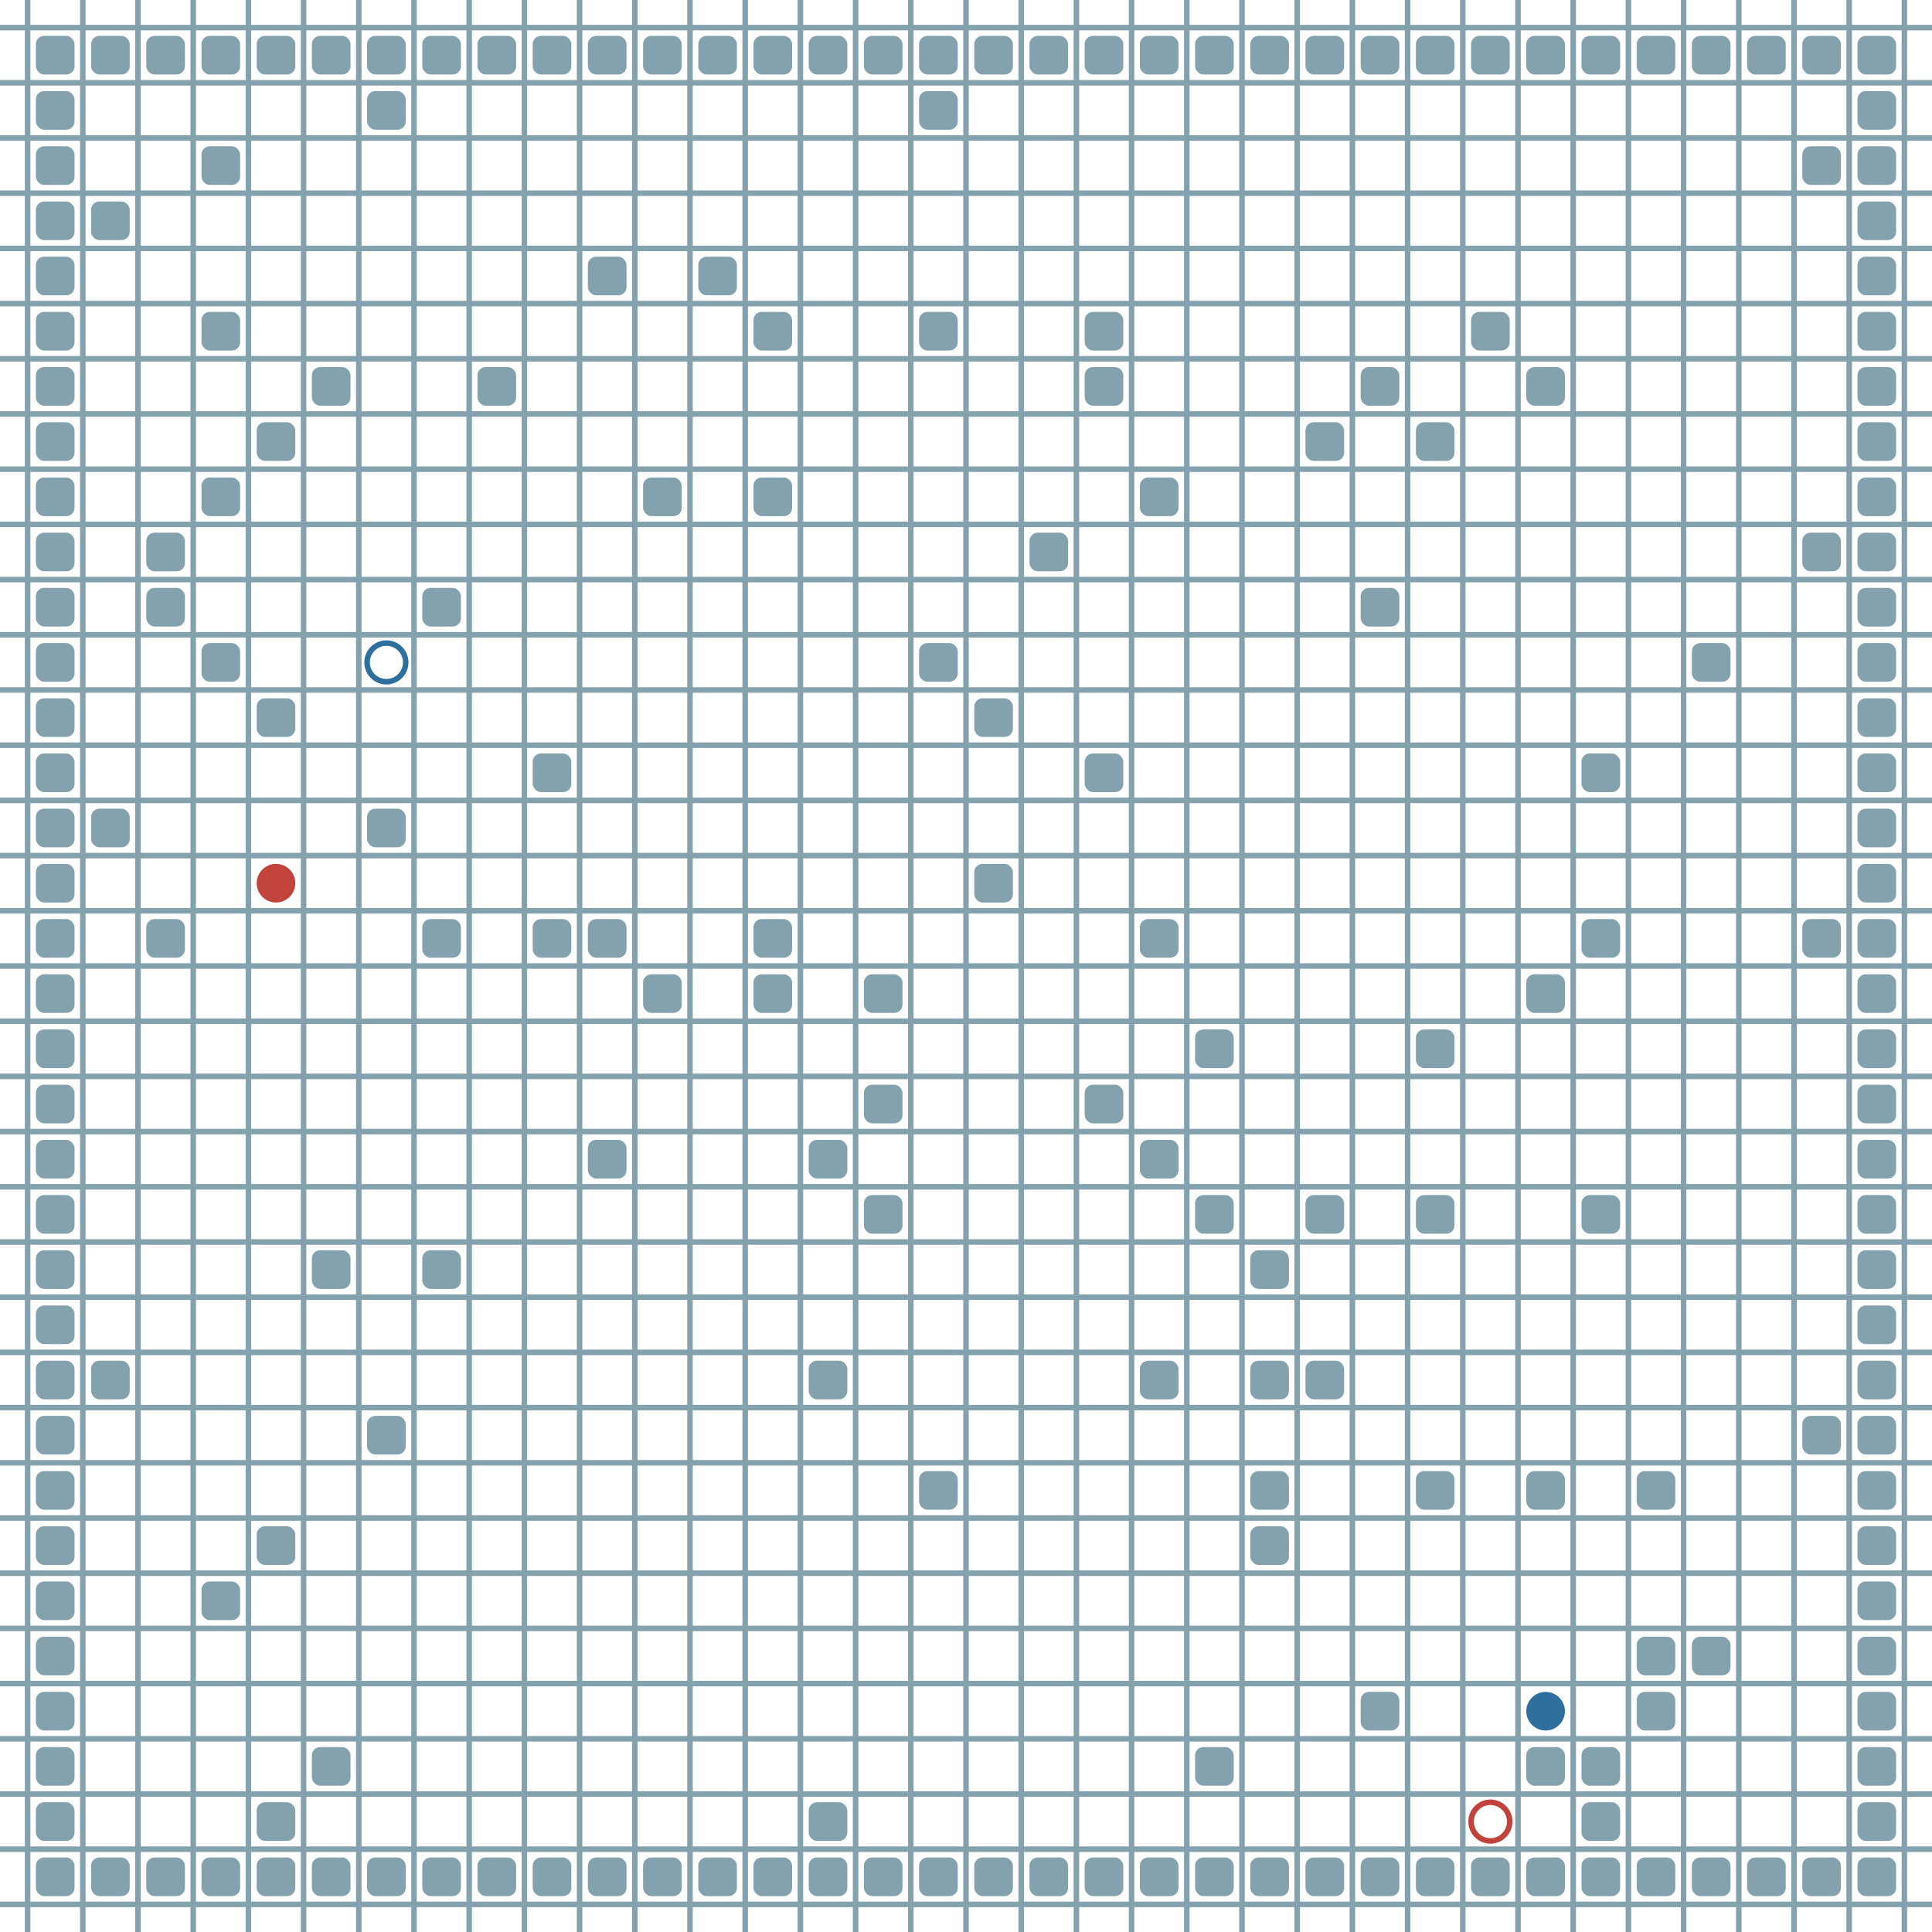 <?xml version="1.0" encoding="UTF-8"?>
        <svg xmlns="http://www.w3.org/2000/svg" xmlns:xlink="http://www.w3.org/1999/xlink"
             width="512" height="512" viewBox="0 -3500 3500 3500">
<defs>

        <rect id="obstacle" width="70" height="70" fill="#84A1AE" rx="15"/>
        <style>
        .line {stroke: #84A1AE; stroke-width: 10;}
        .agent {r: 35;}
        .target {fill: none; stroke-width: 10; r: 35;}
        </style>
        
</defs>

<line class="line" x1="-50.0" x2="-50.0" y1="0" y2="-3500" />
<line class="line" x1="50.0" x2="50.0" y1="0" y2="-3500" />
<line class="line" x1="150.0" x2="150.0" y1="0" y2="-3500" />
<line class="line" x1="250.0" x2="250.0" y1="0" y2="-3500" />
<line class="line" x1="350.0" x2="350.0" y1="0" y2="-3500" />
<line class="line" x1="450.0" x2="450.0" y1="0" y2="-3500" />
<line class="line" x1="550.0" x2="550.0" y1="0" y2="-3500" />
<line class="line" x1="650.0" x2="650.0" y1="0" y2="-3500" />
<line class="line" x1="750.0" x2="750.0" y1="0" y2="-3500" />
<line class="line" x1="850.0" x2="850.0" y1="0" y2="-3500" />
<line class="line" x1="950.0" x2="950.0" y1="0" y2="-3500" />
<line class="line" x1="1050.0" x2="1050.0" y1="0" y2="-3500" />
<line class="line" x1="1150.0" x2="1150.0" y1="0" y2="-3500" />
<line class="line" x1="1250.0" x2="1250.0" y1="0" y2="-3500" />
<line class="line" x1="1350.0" x2="1350.0" y1="0" y2="-3500" />
<line class="line" x1="1450.0" x2="1450.0" y1="0" y2="-3500" />
<line class="line" x1="1550.0" x2="1550.0" y1="0" y2="-3500" />
<line class="line" x1="1650.0" x2="1650.0" y1="0" y2="-3500" />
<line class="line" x1="1750.0" x2="1750.0" y1="0" y2="-3500" />
<line class="line" x1="1850.0" x2="1850.0" y1="0" y2="-3500" />
<line class="line" x1="1950.0" x2="1950.0" y1="0" y2="-3500" />
<line class="line" x1="2050.0" x2="2050.0" y1="0" y2="-3500" />
<line class="line" x1="2150.0" x2="2150.0" y1="0" y2="-3500" />
<line class="line" x1="2250.0" x2="2250.0" y1="0" y2="-3500" />
<line class="line" x1="2350.0" x2="2350.0" y1="0" y2="-3500" />
<line class="line" x1="2450.0" x2="2450.0" y1="0" y2="-3500" />
<line class="line" x1="2550.0" x2="2550.0" y1="0" y2="-3500" />
<line class="line" x1="2650.0" x2="2650.0" y1="0" y2="-3500" />
<line class="line" x1="2750.0" x2="2750.0" y1="0" y2="-3500" />
<line class="line" x1="2850.0" x2="2850.0" y1="0" y2="-3500" />
<line class="line" x1="2950.0" x2="2950.0" y1="0" y2="-3500" />
<line class="line" x1="3050.0" x2="3050.0" y1="0" y2="-3500" />
<line class="line" x1="3150.0" x2="3150.0" y1="0" y2="-3500" />
<line class="line" x1="3250.0" x2="3250.0" y1="0" y2="-3500" />
<line class="line" x1="3350.0" x2="3350.0" y1="0" y2="-3500" />
<line class="line" x1="3450.0" x2="3450.0" y1="0" y2="-3500" />
<line class="line" x1="0" x2="3500" y1="50.0" y2="50.0" />
<line class="line" x1="0" x2="3500" y1="-50.0" y2="-50.0" />
<line class="line" x1="0" x2="3500" y1="-150.0" y2="-150.0" />
<line class="line" x1="0" x2="3500" y1="-250.0" y2="-250.0" />
<line class="line" x1="0" x2="3500" y1="-350.0" y2="-350.0" />
<line class="line" x1="0" x2="3500" y1="-450.0" y2="-450.0" />
<line class="line" x1="0" x2="3500" y1="-550.0" y2="-550.0" />
<line class="line" x1="0" x2="3500" y1="-650.0" y2="-650.0" />
<line class="line" x1="0" x2="3500" y1="-750.0" y2="-750.0" />
<line class="line" x1="0" x2="3500" y1="-850.0" y2="-850.0" />
<line class="line" x1="0" x2="3500" y1="-950.0" y2="-950.0" />
<line class="line" x1="0" x2="3500" y1="-1050.0" y2="-1050.0" />
<line class="line" x1="0" x2="3500" y1="-1150.0" y2="-1150.0" />
<line class="line" x1="0" x2="3500" y1="-1250.0" y2="-1250.0" />
<line class="line" x1="0" x2="3500" y1="-1350.0" y2="-1350.0" />
<line class="line" x1="0" x2="3500" y1="-1450.0" y2="-1450.0" />
<line class="line" x1="0" x2="3500" y1="-1550.0" y2="-1550.0" />
<line class="line" x1="0" x2="3500" y1="-1650.0" y2="-1650.0" />
<line class="line" x1="0" x2="3500" y1="-1750.0" y2="-1750.0" />
<line class="line" x1="0" x2="3500" y1="-1850.0" y2="-1850.0" />
<line class="line" x1="0" x2="3500" y1="-1950.0" y2="-1950.0" />
<line class="line" x1="0" x2="3500" y1="-2050.0" y2="-2050.0" />
<line class="line" x1="0" x2="3500" y1="-2150.0" y2="-2150.0" />
<line class="line" x1="0" x2="3500" y1="-2250.0" y2="-2250.0" />
<line class="line" x1="0" x2="3500" y1="-2350.0" y2="-2350.0" />
<line class="line" x1="0" x2="3500" y1="-2450.0" y2="-2450.0" />
<line class="line" x1="0" x2="3500" y1="-2550.0" y2="-2550.0" />
<line class="line" x1="0" x2="3500" y1="-2650.0" y2="-2650.0" />
<line class="line" x1="0" x2="3500" y1="-2750.0" y2="-2750.0" />
<line class="line" x1="0" x2="3500" y1="-2850.0" y2="-2850.0" />
<line class="line" x1="0" x2="3500" y1="-2950.0" y2="-2950.0" />
<line class="line" x1="0" x2="3500" y1="-3050.0" y2="-3050.0" />
<line class="line" x1="0" x2="3500" y1="-3150.0" y2="-3150.0" />
<line class="line" x1="0" x2="3500" y1="-3250.0" y2="-3250.0" />
<line class="line" x1="0" x2="3500" y1="-3350.0" y2="-3350.0" />
<line class="line" x1="0" x2="3500" y1="-3450.0" y2="-3450.0" />
<use href="#obstacle" x="65" y="-135" />
<use href="#obstacle" x="65" y="-235" />
<use href="#obstacle" x="65" y="-335" />
<use href="#obstacle" x="65" y="-435" />
<use href="#obstacle" x="65" y="-535" />
<use href="#obstacle" x="65" y="-635" />
<use href="#obstacle" x="65" y="-735" />
<use href="#obstacle" x="65" y="-835" />
<use href="#obstacle" x="65" y="-935" />
<use href="#obstacle" x="65" y="-1035" />
<use href="#obstacle" x="65" y="-1135" />
<use href="#obstacle" x="65" y="-1235" />
<use href="#obstacle" x="65" y="-1335" />
<use href="#obstacle" x="65" y="-1435" />
<use href="#obstacle" x="65" y="-1535" />
<use href="#obstacle" x="65" y="-1635" />
<use href="#obstacle" x="65" y="-1735" />
<use href="#obstacle" x="65" y="-1835" />
<use href="#obstacle" x="65" y="-1935" />
<use href="#obstacle" x="65" y="-2035" />
<use href="#obstacle" x="65" y="-2135" />
<use href="#obstacle" x="65" y="-2235" />
<use href="#obstacle" x="65" y="-2335" />
<use href="#obstacle" x="65" y="-2435" />
<use href="#obstacle" x="65" y="-2535" />
<use href="#obstacle" x="65" y="-2635" />
<use href="#obstacle" x="65" y="-2735" />
<use href="#obstacle" x="65" y="-2835" />
<use href="#obstacle" x="65" y="-2935" />
<use href="#obstacle" x="65" y="-3035" />
<use href="#obstacle" x="65" y="-3135" />
<use href="#obstacle" x="65" y="-3235" />
<use href="#obstacle" x="65" y="-3335" />
<use href="#obstacle" x="65" y="-3435" />
<use href="#obstacle" x="165" y="-135" />
<use href="#obstacle" x="165" y="-1035" />
<use href="#obstacle" x="165" y="-2035" />
<use href="#obstacle" x="165" y="-3135" />
<use href="#obstacle" x="165" y="-3435" />
<use href="#obstacle" x="265" y="-135" />
<use href="#obstacle" x="265" y="-1835" />
<use href="#obstacle" x="265" y="-2435" />
<use href="#obstacle" x="265" y="-2535" />
<use href="#obstacle" x="265" y="-3435" />
<use href="#obstacle" x="365" y="-135" />
<use href="#obstacle" x="365" y="-635" />
<use href="#obstacle" x="365" y="-2335" />
<use href="#obstacle" x="365" y="-2635" />
<use href="#obstacle" x="365" y="-2935" />
<use href="#obstacle" x="365" y="-3235" />
<use href="#obstacle" x="365" y="-3435" />
<use href="#obstacle" x="465" y="-135" />
<use href="#obstacle" x="465" y="-235" />
<use href="#obstacle" x="465" y="-735" />
<use href="#obstacle" x="465" y="-2235" />
<use href="#obstacle" x="465" y="-2735" />
<use href="#obstacle" x="465" y="-3435" />
<use href="#obstacle" x="565" y="-135" />
<use href="#obstacle" x="565" y="-335" />
<use href="#obstacle" x="565" y="-1235" />
<use href="#obstacle" x="565" y="-2835" />
<use href="#obstacle" x="565" y="-3435" />
<use href="#obstacle" x="665" y="-135" />
<use href="#obstacle" x="665" y="-935" />
<use href="#obstacle" x="665" y="-2035" />
<use href="#obstacle" x="665" y="-3335" />
<use href="#obstacle" x="665" y="-3435" />
<use href="#obstacle" x="765" y="-135" />
<use href="#obstacle" x="765" y="-1235" />
<use href="#obstacle" x="765" y="-1835" />
<use href="#obstacle" x="765" y="-2435" />
<use href="#obstacle" x="765" y="-3435" />
<use href="#obstacle" x="865" y="-135" />
<use href="#obstacle" x="865" y="-2835" />
<use href="#obstacle" x="865" y="-3435" />
<use href="#obstacle" x="965" y="-135" />
<use href="#obstacle" x="965" y="-1835" />
<use href="#obstacle" x="965" y="-2135" />
<use href="#obstacle" x="965" y="-3435" />
<use href="#obstacle" x="1065" y="-135" />
<use href="#obstacle" x="1065" y="-1435" />
<use href="#obstacle" x="1065" y="-1835" />
<use href="#obstacle" x="1065" y="-3035" />
<use href="#obstacle" x="1065" y="-3435" />
<use href="#obstacle" x="1165" y="-135" />
<use href="#obstacle" x="1165" y="-1735" />
<use href="#obstacle" x="1165" y="-2635" />
<use href="#obstacle" x="1165" y="-3435" />
<use href="#obstacle" x="1265" y="-135" />
<use href="#obstacle" x="1265" y="-3035" />
<use href="#obstacle" x="1265" y="-3435" />
<use href="#obstacle" x="1365" y="-135" />
<use href="#obstacle" x="1365" y="-1735" />
<use href="#obstacle" x="1365" y="-1835" />
<use href="#obstacle" x="1365" y="-2635" />
<use href="#obstacle" x="1365" y="-2935" />
<use href="#obstacle" x="1365" y="-3435" />
<use href="#obstacle" x="1465" y="-135" />
<use href="#obstacle" x="1465" y="-235" />
<use href="#obstacle" x="1465" y="-1035" />
<use href="#obstacle" x="1465" y="-1435" />
<use href="#obstacle" x="1465" y="-3435" />
<use href="#obstacle" x="1565" y="-135" />
<use href="#obstacle" x="1565" y="-1335" />
<use href="#obstacle" x="1565" y="-1535" />
<use href="#obstacle" x="1565" y="-1735" />
<use href="#obstacle" x="1565" y="-3435" />
<use href="#obstacle" x="1665" y="-135" />
<use href="#obstacle" x="1665" y="-835" />
<use href="#obstacle" x="1665" y="-2335" />
<use href="#obstacle" x="1665" y="-2935" />
<use href="#obstacle" x="1665" y="-3335" />
<use href="#obstacle" x="1665" y="-3435" />
<use href="#obstacle" x="1765" y="-135" />
<use href="#obstacle" x="1765" y="-1935" />
<use href="#obstacle" x="1765" y="-2235" />
<use href="#obstacle" x="1765" y="-3435" />
<use href="#obstacle" x="1865" y="-135" />
<use href="#obstacle" x="1865" y="-2535" />
<use href="#obstacle" x="1865" y="-3435" />
<use href="#obstacle" x="1965" y="-135" />
<use href="#obstacle" x="1965" y="-1535" />
<use href="#obstacle" x="1965" y="-2135" />
<use href="#obstacle" x="1965" y="-2835" />
<use href="#obstacle" x="1965" y="-2935" />
<use href="#obstacle" x="1965" y="-3435" />
<use href="#obstacle" x="2065" y="-135" />
<use href="#obstacle" x="2065" y="-1035" />
<use href="#obstacle" x="2065" y="-1435" />
<use href="#obstacle" x="2065" y="-1835" />
<use href="#obstacle" x="2065" y="-2635" />
<use href="#obstacle" x="2065" y="-3435" />
<use href="#obstacle" x="2165" y="-135" />
<use href="#obstacle" x="2165" y="-335" />
<use href="#obstacle" x="2165" y="-1335" />
<use href="#obstacle" x="2165" y="-1635" />
<use href="#obstacle" x="2165" y="-3435" />
<use href="#obstacle" x="2265" y="-135" />
<use href="#obstacle" x="2265" y="-735" />
<use href="#obstacle" x="2265" y="-835" />
<use href="#obstacle" x="2265" y="-1035" />
<use href="#obstacle" x="2265" y="-1235" />
<use href="#obstacle" x="2265" y="-3435" />
<use href="#obstacle" x="2365" y="-135" />
<use href="#obstacle" x="2365" y="-1035" />
<use href="#obstacle" x="2365" y="-1335" />
<use href="#obstacle" x="2365" y="-2735" />
<use href="#obstacle" x="2365" y="-3435" />
<use href="#obstacle" x="2465" y="-135" />
<use href="#obstacle" x="2465" y="-435" />
<use href="#obstacle" x="2465" y="-2435" />
<use href="#obstacle" x="2465" y="-2835" />
<use href="#obstacle" x="2465" y="-3435" />
<use href="#obstacle" x="2565" y="-135" />
<use href="#obstacle" x="2565" y="-835" />
<use href="#obstacle" x="2565" y="-1335" />
<use href="#obstacle" x="2565" y="-1635" />
<use href="#obstacle" x="2565" y="-2735" />
<use href="#obstacle" x="2565" y="-3435" />
<use href="#obstacle" x="2665" y="-135" />
<use href="#obstacle" x="2665" y="-2935" />
<use href="#obstacle" x="2665" y="-3435" />
<use href="#obstacle" x="2765" y="-135" />
<use href="#obstacle" x="2765" y="-335" />
<use href="#obstacle" x="2765" y="-835" />
<use href="#obstacle" x="2765" y="-1735" />
<use href="#obstacle" x="2765" y="-2835" />
<use href="#obstacle" x="2765" y="-3435" />
<use href="#obstacle" x="2865" y="-135" />
<use href="#obstacle" x="2865" y="-235" />
<use href="#obstacle" x="2865" y="-335" />
<use href="#obstacle" x="2865" y="-1335" />
<use href="#obstacle" x="2865" y="-1835" />
<use href="#obstacle" x="2865" y="-2135" />
<use href="#obstacle" x="2865" y="-3435" />
<use href="#obstacle" x="2965" y="-135" />
<use href="#obstacle" x="2965" y="-435" />
<use href="#obstacle" x="2965" y="-535" />
<use href="#obstacle" x="2965" y="-835" />
<use href="#obstacle" x="2965" y="-3435" />
<use href="#obstacle" x="3065" y="-135" />
<use href="#obstacle" x="3065" y="-535" />
<use href="#obstacle" x="3065" y="-2335" />
<use href="#obstacle" x="3065" y="-3435" />
<use href="#obstacle" x="3165" y="-135" />
<use href="#obstacle" x="3165" y="-3435" />
<use href="#obstacle" x="3265" y="-135" />
<use href="#obstacle" x="3265" y="-935" />
<use href="#obstacle" x="3265" y="-1835" />
<use href="#obstacle" x="3265" y="-2535" />
<use href="#obstacle" x="3265" y="-3235" />
<use href="#obstacle" x="3265" y="-3435" />
<use href="#obstacle" x="3365" y="-135" />
<use href="#obstacle" x="3365" y="-235" />
<use href="#obstacle" x="3365" y="-335" />
<use href="#obstacle" x="3365" y="-435" />
<use href="#obstacle" x="3365" y="-535" />
<use href="#obstacle" x="3365" y="-635" />
<use href="#obstacle" x="3365" y="-735" />
<use href="#obstacle" x="3365" y="-835" />
<use href="#obstacle" x="3365" y="-935" />
<use href="#obstacle" x="3365" y="-1035" />
<use href="#obstacle" x="3365" y="-1135" />
<use href="#obstacle" x="3365" y="-1235" />
<use href="#obstacle" x="3365" y="-1335" />
<use href="#obstacle" x="3365" y="-1435" />
<use href="#obstacle" x="3365" y="-1535" />
<use href="#obstacle" x="3365" y="-1635" />
<use href="#obstacle" x="3365" y="-1735" />
<use href="#obstacle" x="3365" y="-1835" />
<use href="#obstacle" x="3365" y="-1935" />
<use href="#obstacle" x="3365" y="-2035" />
<use href="#obstacle" x="3365" y="-2135" />
<use href="#obstacle" x="3365" y="-2235" />
<use href="#obstacle" x="3365" y="-2335" />
<use href="#obstacle" x="3365" y="-2435" />
<use href="#obstacle" x="3365" y="-2535" />
<use href="#obstacle" x="3365" y="-2635" />
<use href="#obstacle" x="3365" y="-2735" />
<use href="#obstacle" x="3365" y="-2835" />
<use href="#obstacle" x="3365" y="-2935" />
<use href="#obstacle" x="3365" y="-3035" />
<use href="#obstacle" x="3365" y="-3135" />
<use href="#obstacle" x="3365" y="-3235" />
<use href="#obstacle" x="3365" y="-3335" />
<use href="#obstacle" x="3365" y="-3435" />
<circle class="agent" cx="500" cy="-1900" fill="#c1433c" r="35"> <animate attributeName="cy" dur="19.0s" keyTimes="0.0;0.013;0.026;0.039;0.052;0.078;0.091;0.104;0.117;0.156;0.169;0.182;0.195;0.273;0.286;0.299;0.325;0.338;0.351;0.364;0.377;0.39;0.403;0.416;0.429;0.442;0.455;0.468;0.662;0.675;0.831;0.844;0.87;0.883;0.896;0.909;1.0" repeatCount="indefinite" values="-1900;-1900;-1800;-1800;-1900;-1900;-2000;-2000;-2100;-2100;-2000;-2000;-1900;-1900;-1800;-1700;-1700;-1600;-1500;-1400;-1300;-1200;-1100;-1000;-900;-800;-700;-600;-600;-500;-500;-400;-400;-300;-300;-200;-200"/>
<animate attributeName="cx" dur="19.0s" keyTimes="0.0;0.013;0.169;0.182;0.195;0.208;0.247;0.26;0.273;0.506;0.519;0.532;0.545;0.558;0.597;0.61;0.623;0.636;0.649;0.714;0.727;0.74;0.753;0.766;0.805;0.818;0.831;0.844;0.857;0.883;0.896;0.922;0.935;0.974;0.987;1.0" repeatCount="indefinite" values="500;500;500;600;600;700;700;800;900;900;1000;1100;1200;1300;1300;1400;1500;1600;1700;1700;1800;1900;2000;2100;2100;2200;2300;2300;2400;2400;2500;2500;2600;2600;2700;2700"/>
<animate attributeName="visibility" dur="19.0s" keyTimes="0.0;0.013;1.0" repeatCount="indefinite" values="visible;visible;visible"/> </circle>
<circle class="agent" cx="2800" cy="-400" fill="#2e6f9e" r="35"> <animate attributeName="cy" dur="19.0s" keyTimes="0.0;0.013;0.026;0.078;0.091;0.104;0.117;0.13;0.156;0.169;0.182;0.221;0.234;0.247;0.26;0.273;0.286;0.299;0.312;0.338;0.351;0.364;0.377;0.455;0.468;0.481;0.494;0.506;0.519;0.532;1.0" repeatCount="indefinite" values="-400;-400;-500;-500;-600;-700;-800;-900;-900;-1000;-1100;-1100;-1200;-1300;-1300;-1400;-1500;-1500;-1600;-1600;-1700;-1800;-1900;-1900;-2000;-2100;-2100;-2200;-2200;-2300;-2300"/>
<animate attributeName="cx" dur="19.0s" keyTimes="0.0;0.013;0.026;0.039;0.052;0.065;0.078;0.13;0.143;0.156;0.182;0.195;0.208;0.221;0.247;0.26;0.286;0.299;0.312;0.325;0.338;0.377;0.39;0.403;0.416;0.429;0.442;0.455;0.481;0.494;0.506;0.519;1.0" repeatCount="indefinite" values="2800;2800;2800;2700;2600;2500;2400;2400;2300;2200;2200;2100;2000;1900;1900;1800;1800;1700;1700;1600;1500;1500;1400;1300;1200;1100;1000;900;900;800;800;700;700"/>
<animate attributeName="visibility" dur="19.0s" keyTimes="0.0;0.013;1.0" repeatCount="indefinite" values="visible;visible;visible"/> </circle>
<circle class="target" cx="2700" cy="-200" r="35" stroke="#c1433c"> <animate attributeName="visibility" dur="19.0s" keyTimes="0.0;0.013;1.0" repeatCount="indefinite" values="visible;visible;visible"/> </circle>
<circle class="target" cx="700" cy="-2300" r="35" stroke="#2e6f9e"> <animate attributeName="visibility" dur="19.0s" keyTimes="0.0;0.013;1.0" repeatCount="indefinite" values="visible;visible;visible"/> </circle>
</svg>